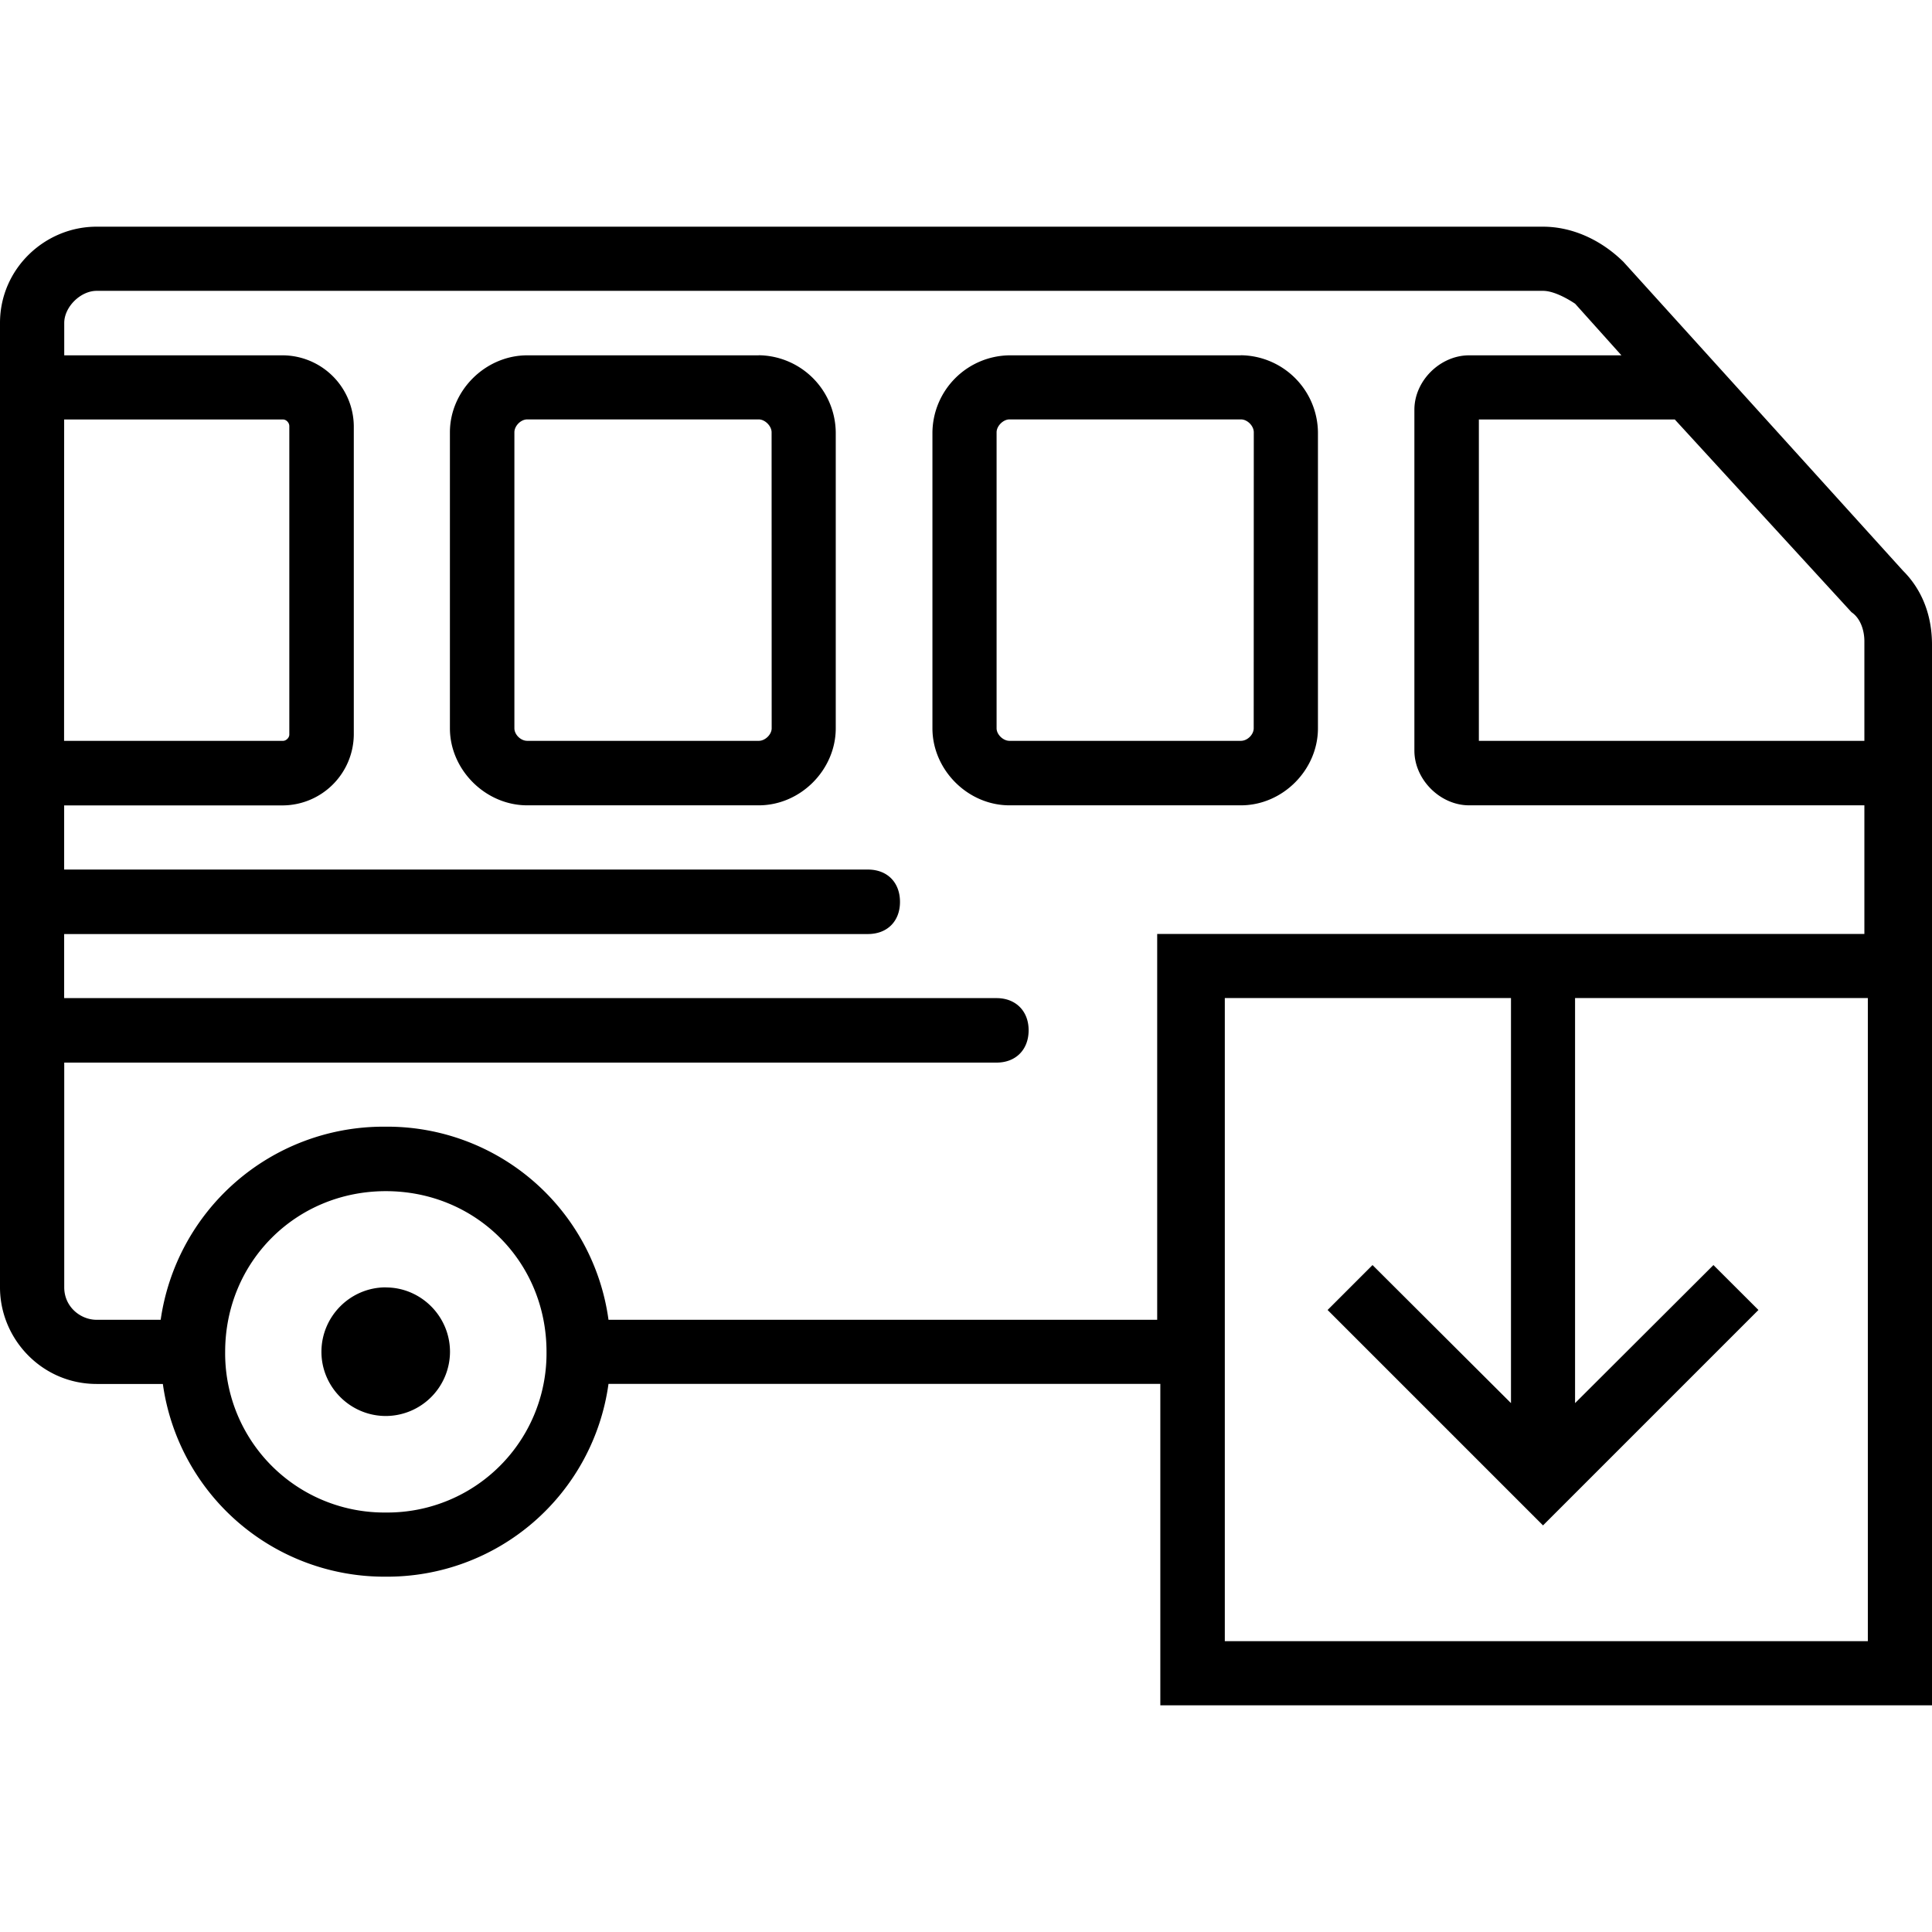 <svg xmlns="http://www.w3.org/2000/svg" width="32" height="32" viewBox="0 0 24 24">
    <path d="M15.414 4.414H12.54a.969.969 0 0 0-.957.957v3.676c0 .515.438.957.957.957h2.875c.52 0 .957-.441.957-.957V5.37a.969.969 0 0 0-.957-.957zm.16 4.633c0 .078-.078.156-.16.156H12.54c-.078 0-.16-.078-.16-.156V5.37c0-.078.082-.16.16-.16h2.875c.082 0 .16.082.16.16zm0 0M9.426 4.414H6.55c-.52 0-.961.438-.961.957v3.676c0 .515.441.957.96.957h2.876c.52 0 .957-.441.957-.957V5.37a.969.969 0 0 0-.957-.957zm.16 4.633c0 .078-.082.156-.16.156H6.55c-.082 0-.16-.078-.16-.156V5.37c0-.078.078-.16.16-.16h2.875c.078 0 .16.082.16.16zm0 0M4.793 15.992c-.441 0-.8.36-.8.801 0 .437.359.797.8.797a.8.8 0 0 0 .797-.797c0-.441-.36-.8-.797-.8zm0 0"/>
    <path d="M24 8.008c0-.36-.121-.68-.36-.918l-3.472-3.836c-.281-.277-.64-.438-1-.438H1.199C.56 2.816 0 3.336 0 4.012v11.98c0 .64.52 1.2 1.2 1.2h.823a2.778 2.778 0 0 0 2.77 2.394 2.774 2.774 0 0 0 2.766-2.395h6.855v3.993H24zm-1-.403c.121.082.16.243.16.36v1.238h-4.789V5.211h2.434zM.797 5.211h2.719c.039 0 .078.039.078.082v3.832c0 .04-.04.078-.078.078H.796zm3.996 13.578a1.977 1.977 0 0 1-1.996-1.996c0-1.117.879-1.996 1.996-1.996s1.996.875 1.996 1.996a1.977 1.977 0 0 1-1.996 1.996zm9.582-7.187v4.793H7.559a2.774 2.774 0 0 0-2.766-2.399h-.04a2.796 2.796 0 0 0-2.757 2.399H1.2c-.199 0-.402-.16-.402-.403V13.2h11.582c.238 0 .398-.16.398-.402 0-.238-.16-.399-.398-.399H.797v-.796h9.984c.242 0 .399-.16.399-.399 0-.242-.157-.402-.399-.402H.797v-.797h2.719a.888.888 0 0 0 .879-.879V5.293a.888.888 0 0 0-.88-.879H.798v-.402c0-.2.203-.399.402-.399h17.969c.121 0 .281.082.398.16l.575.641H18.25c-.36 0-.68.316-.68.676v4.234c0 .36.32.68.68.68h4.91v1.598zm8.828 8.785h-7.988v-7.989h3.555v5.032l-1.72-1.715-.558.558 2.676 2.676 2.676-2.676-.559-.558-1.719 1.715v-5.032h3.637zm0 0"/>
</svg>
